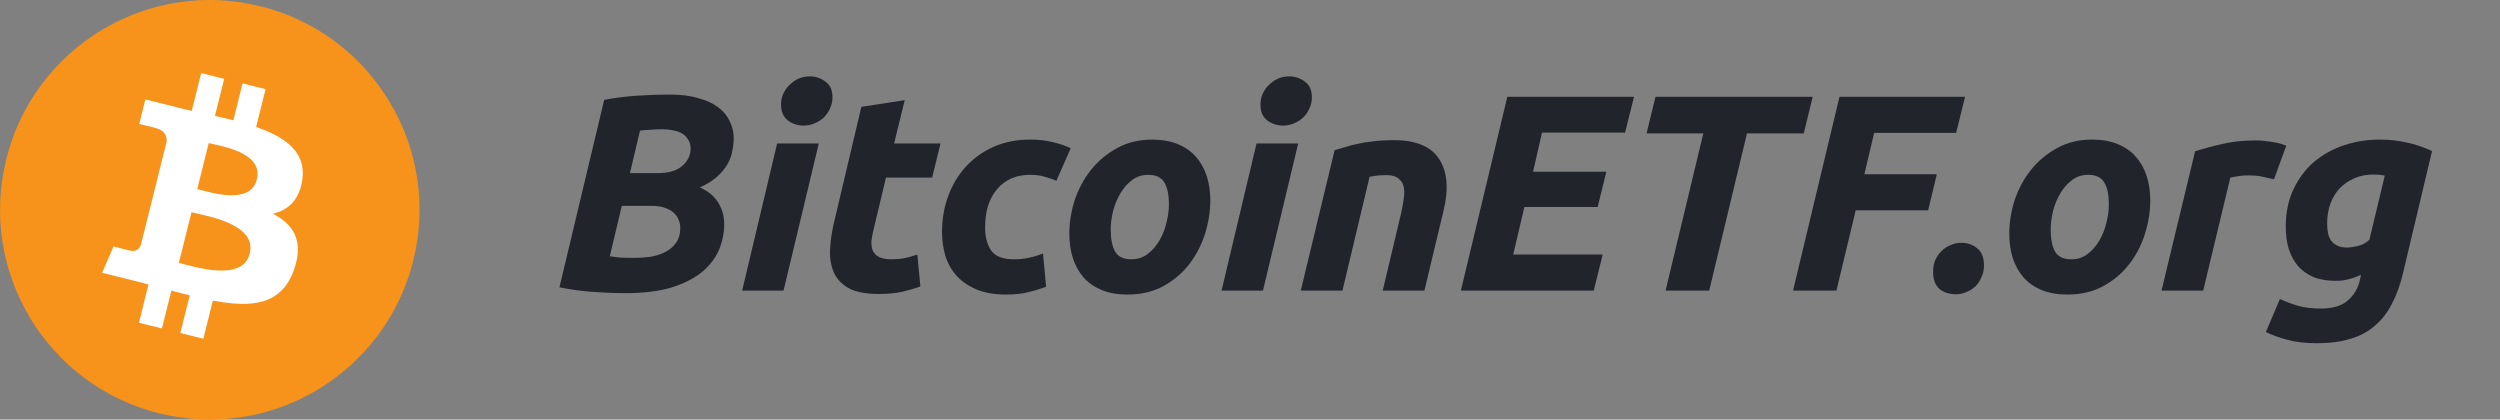 <svg width="143" height="24" viewBox="0 0 143 24" fill="none" xmlns="http://www.w3.org/2000/svg">
<rect x="0" y="0" width="143" height="24" fill="#808080" stroke="none"/>
<g clip-path="url(#clip0_4514_49124)">
<path d="M23.64 14.903C22.037 21.331 15.526 25.244 9.097 23.641C2.67 22.038 -1.243 15.527 0.361 9.098C1.963 2.669 8.474 -1.244 14.902 0.359C21.331 1.962 25.242 8.474 23.64 14.903Z" fill="#F7931A"/>
<path d="M17.291 10.29C17.53 8.694 16.314 7.835 14.652 7.263L15.191 5.1L13.874 4.771L13.349 6.877C13.003 6.791 12.648 6.71 12.295 6.629L12.823 4.509L11.507 4.181L10.968 6.343C10.681 6.278 10.4 6.214 10.127 6.146L10.129 6.139L8.313 5.686L7.963 7.092C7.963 7.092 8.939 7.316 8.919 7.33C9.452 7.463 9.548 7.816 9.532 8.095L8.918 10.56C8.955 10.569 9.002 10.582 9.055 10.604C9.011 10.593 8.964 10.581 8.916 10.569L8.055 14.021C7.99 14.183 7.824 14.426 7.451 14.334C7.465 14.353 6.494 14.095 6.494 14.095L5.841 15.602L7.554 16.029C7.873 16.109 8.185 16.192 8.493 16.271L7.948 18.459L9.263 18.787L9.803 16.623C10.162 16.72 10.511 16.81 10.852 16.895L10.314 19.049L11.631 19.377L12.176 17.194C14.421 17.619 16.109 17.447 16.82 15.417C17.392 13.782 16.791 12.838 15.61 12.223C16.47 12.025 17.118 11.459 17.291 10.29ZM14.283 14.509C13.876 16.144 11.123 15.26 10.231 15.038L10.954 12.14C11.846 12.363 14.708 12.804 14.283 14.509ZM14.69 10.267C14.319 11.754 12.028 10.998 11.284 10.813L11.94 8.184C12.683 8.37 15.077 8.715 14.69 10.267Z" fill="white"/>
</g>
<path d="M35.792 16.768C35.152 16.768 34.496 16.741 33.824 16.688C33.152 16.635 32.544 16.549 32 16.432L34.56 5.712C35.168 5.595 35.803 5.515 36.464 5.472C37.136 5.429 37.749 5.408 38.304 5.408C38.944 5.408 39.493 5.477 39.952 5.616C40.421 5.744 40.8 5.92 41.088 6.144C41.387 6.368 41.605 6.635 41.744 6.944C41.893 7.243 41.968 7.563 41.968 7.904C41.968 8.139 41.941 8.384 41.888 8.64C41.845 8.896 41.749 9.152 41.6 9.408C41.461 9.653 41.264 9.888 41.008 10.112C40.763 10.336 40.437 10.539 40.032 10.72C40.512 10.933 40.864 11.227 41.088 11.6C41.312 11.963 41.424 12.368 41.424 12.816C41.424 13.328 41.323 13.824 41.12 14.304C40.917 14.773 40.592 15.195 40.144 15.568C39.696 15.931 39.115 16.224 38.4 16.448C37.685 16.661 36.816 16.768 35.792 16.768ZM35.568 11.776L34.88 14.656C35.051 14.688 35.264 14.715 35.52 14.736C35.787 14.747 36.032 14.752 36.256 14.752C36.576 14.752 36.891 14.731 37.2 14.688C37.52 14.635 37.803 14.544 38.048 14.416C38.304 14.288 38.512 14.112 38.672 13.888C38.832 13.664 38.912 13.376 38.912 13.024C38.912 12.875 38.88 12.725 38.816 12.576C38.763 12.427 38.672 12.293 38.544 12.176C38.416 12.059 38.245 11.963 38.032 11.888C37.829 11.813 37.584 11.776 37.296 11.776H35.568ZM36.032 9.904H37.6C38.24 9.904 38.715 9.765 39.024 9.488C39.344 9.211 39.504 8.88 39.504 8.496C39.504 8.293 39.456 8.123 39.36 7.984C39.275 7.835 39.157 7.717 39.008 7.632C38.859 7.547 38.688 7.488 38.496 7.456C38.304 7.413 38.107 7.392 37.904 7.392C37.68 7.392 37.44 7.403 37.184 7.424C36.928 7.435 36.736 7.451 36.608 7.472L36.032 9.904Z" fill="#22242B"/>
<path d="M44.819 16.624H42.451L44.451 8.208H46.835L44.819 16.624ZM45.971 7.184C45.641 7.184 45.342 7.088 45.075 6.896C44.809 6.693 44.675 6.389 44.675 5.984C44.675 5.76 44.718 5.552 44.803 5.36C44.899 5.157 45.022 4.987 45.171 4.848C45.321 4.699 45.491 4.581 45.683 4.496C45.886 4.411 46.099 4.368 46.323 4.368C46.654 4.368 46.953 4.469 47.219 4.672C47.486 4.864 47.619 5.163 47.619 5.568C47.619 5.792 47.571 6.005 47.475 6.208C47.39 6.4 47.273 6.571 47.123 6.72C46.974 6.859 46.798 6.971 46.595 7.056C46.403 7.141 46.195 7.184 45.971 7.184Z" fill="#22242B"/>
<path d="M49.27 6.112L51.751 5.728L51.142 8.208H53.798L53.319 10.16H50.678L49.974 13.104C49.91 13.349 49.868 13.579 49.846 13.792C49.836 14.005 49.862 14.192 49.926 14.352C50.001 14.501 50.124 14.619 50.294 14.704C50.465 14.789 50.7 14.832 50.998 14.832C51.255 14.832 51.5 14.811 51.734 14.768C51.98 14.715 52.225 14.645 52.471 14.56L52.647 16.384C52.327 16.501 51.98 16.603 51.606 16.688C51.233 16.773 50.791 16.816 50.279 16.816C49.542 16.816 48.972 16.709 48.566 16.496C48.161 16.272 47.873 15.973 47.703 15.6C47.532 15.216 47.457 14.779 47.478 14.288C47.5 13.797 47.575 13.28 47.703 12.736L49.27 6.112Z" fill="#22242B"/>
<path d="M53.884 13.264C53.884 12.539 54.002 11.856 54.236 11.216C54.471 10.576 54.807 10.016 55.244 9.536C55.682 9.056 56.21 8.677 56.828 8.4C57.458 8.123 58.156 7.984 58.924 7.984C59.404 7.984 59.831 8.032 60.204 8.128C60.588 8.213 60.935 8.331 61.244 8.48L60.428 10.336C60.215 10.251 59.991 10.176 59.756 10.112C59.532 10.037 59.255 10 58.924 10C58.124 10 57.495 10.272 57.036 10.816C56.578 11.349 56.348 12.08 56.348 13.008C56.348 13.552 56.466 13.995 56.7 14.336C56.935 14.667 57.367 14.832 57.996 14.832C58.306 14.832 58.604 14.8 58.892 14.736C59.18 14.672 59.436 14.592 59.66 14.496L59.836 16.4C59.538 16.517 59.207 16.619 58.844 16.704C58.492 16.8 58.06 16.848 57.548 16.848C56.887 16.848 56.327 16.752 55.868 16.56C55.41 16.368 55.031 16.112 54.732 15.792C54.434 15.461 54.215 15.077 54.076 14.64C53.948 14.203 53.884 13.744 53.884 13.264Z" fill="#22242B"/>
<path d="M64.494 16.848C63.928 16.848 63.438 16.763 63.022 16.592C62.606 16.421 62.259 16.181 61.982 15.872C61.715 15.563 61.512 15.2 61.374 14.784C61.235 14.357 61.166 13.888 61.166 13.376C61.166 12.736 61.267 12.096 61.47 11.456C61.683 10.816 61.992 10.24 62.398 9.728C62.803 9.216 63.299 8.8 63.886 8.48C64.472 8.149 65.144 7.984 65.902 7.984C66.456 7.984 66.942 8.069 67.358 8.24C67.784 8.411 68.131 8.651 68.398 8.96C68.675 9.269 68.883 9.637 69.022 10.064C69.16 10.48 69.23 10.944 69.23 11.456C69.23 12.096 69.128 12.736 68.926 13.376C68.723 14.016 68.424 14.592 68.03 15.104C67.635 15.616 67.139 16.037 66.542 16.368C65.955 16.688 65.272 16.848 64.494 16.848ZM65.678 10C65.326 10 65.016 10.101 64.75 10.304C64.483 10.507 64.259 10.763 64.078 11.072C63.896 11.381 63.758 11.723 63.662 12.096C63.576 12.459 63.534 12.805 63.534 13.136C63.534 13.68 63.619 14.101 63.79 14.4C63.96 14.688 64.27 14.832 64.718 14.832C65.07 14.832 65.379 14.731 65.646 14.528C65.912 14.325 66.136 14.069 66.318 13.76C66.499 13.451 66.632 13.115 66.718 12.752C66.814 12.379 66.862 12.027 66.862 11.696C66.862 11.152 66.776 10.736 66.606 10.448C66.435 10.149 66.126 10 65.678 10Z" fill="#22242B"/>
<path d="M72.241 16.624H69.873L71.873 8.208H74.257L72.241 16.624ZM73.393 7.184C73.062 7.184 72.764 7.088 72.497 6.896C72.231 6.693 72.097 6.389 72.097 5.984C72.097 5.76 72.14 5.552 72.225 5.36C72.321 5.157 72.444 4.987 72.593 4.848C72.743 4.699 72.913 4.581 73.105 4.496C73.308 4.411 73.521 4.368 73.745 4.368C74.076 4.368 74.374 4.469 74.641 4.672C74.908 4.864 75.041 5.163 75.041 5.568C75.041 5.792 74.993 6.005 74.897 6.208C74.812 6.4 74.695 6.571 74.545 6.72C74.396 6.859 74.22 6.971 74.017 7.056C73.825 7.141 73.617 7.184 73.393 7.184Z" fill="#22242B"/>
<path d="M76.34 8.592C76.522 8.539 76.719 8.48 76.932 8.416C77.156 8.341 77.402 8.277 77.668 8.224C77.946 8.16 78.25 8.112 78.58 8.08C78.922 8.037 79.306 8.016 79.732 8.016C80.991 8.016 81.855 8.379 82.324 9.104C82.794 9.829 82.874 10.821 82.564 12.08L81.476 16.624H79.092L80.148 12.176C80.212 11.899 80.26 11.632 80.292 11.376C80.335 11.109 80.335 10.88 80.292 10.688C80.25 10.485 80.148 10.325 79.988 10.208C79.839 10.08 79.604 10.016 79.284 10.016C78.975 10.016 78.66 10.048 78.34 10.112L76.788 16.624H74.404L76.34 8.592Z" fill="#22242B"/>
<path d="M83.562 16.624L86.219 5.536H93.466L92.954 7.584H88.203L87.691 9.824H91.882L91.386 11.84H87.195L86.555 14.56H91.674L91.162 16.624H83.562Z" fill="#22242B"/>
<path d="M103.687 5.536L103.174 7.632H99.927L97.766 16.624H95.27L97.43 7.632H94.183L94.695 5.536H103.687Z" fill="#22242B"/>
<path d="M102.562 16.624L105.218 5.536H112.403L111.891 7.6H107.202L106.643 9.968H110.786L110.29 12.032H106.146L105.043 16.624H102.562Z" fill="#22242B"/>
<path d="M112.173 13.888C112.546 13.888 112.855 13.995 113.101 14.208C113.356 14.411 113.484 14.736 113.484 15.184C113.484 15.429 113.437 15.653 113.34 15.856C113.255 16.059 113.138 16.235 112.989 16.384C112.839 16.523 112.669 16.629 112.477 16.704C112.285 16.789 112.087 16.832 111.884 16.832C111.511 16.832 111.196 16.731 110.94 16.528C110.695 16.315 110.573 15.984 110.573 15.536C110.573 15.291 110.615 15.067 110.701 14.864C110.797 14.661 110.919 14.491 111.068 14.352C111.218 14.203 111.388 14.091 111.58 14.016C111.772 13.931 111.97 13.888 112.173 13.888Z" fill="#22242B"/>
<path d="M118.259 16.848C117.694 16.848 117.203 16.763 116.787 16.592C116.371 16.421 116.025 16.181 115.747 15.872C115.481 15.563 115.278 15.2 115.139 14.784C115.001 14.357 114.931 13.888 114.931 13.376C114.931 12.736 115.033 12.096 115.235 11.456C115.449 10.816 115.758 10.24 116.163 9.728C116.569 9.216 117.065 8.8 117.651 8.48C118.238 8.149 118.91 7.984 119.667 7.984C120.222 7.984 120.707 8.069 121.123 8.24C121.55 8.411 121.897 8.651 122.163 8.96C122.441 9.269 122.649 9.637 122.787 10.064C122.926 10.48 122.995 10.944 122.995 11.456C122.995 12.096 122.894 12.736 122.691 13.376C122.489 14.016 122.19 14.592 121.795 15.104C121.401 15.616 120.905 16.037 120.307 16.368C119.721 16.688 119.038 16.848 118.259 16.848ZM119.443 10C119.091 10 118.782 10.101 118.515 10.304C118.249 10.507 118.025 10.763 117.843 11.072C117.662 11.381 117.523 11.723 117.427 12.096C117.342 12.459 117.299 12.805 117.299 13.136C117.299 13.68 117.385 14.101 117.555 14.4C117.726 14.688 118.035 14.832 118.483 14.832C118.835 14.832 119.145 14.731 119.411 14.528C119.678 14.325 119.902 14.069 120.083 13.76C120.265 13.451 120.398 13.115 120.483 12.752C120.579 12.379 120.627 12.027 120.627 11.696C120.627 11.152 120.542 10.736 120.371 10.448C120.201 10.149 119.891 10 119.443 10Z" fill="#22242B"/>
<path d="M130.071 10.256C129.857 10.203 129.644 10.155 129.431 10.112C129.228 10.059 128.924 10.032 128.519 10.032C128.369 10.032 128.204 10.048 128.023 10.08C127.841 10.101 127.692 10.128 127.575 10.16L126.023 16.624H123.639L125.559 8.656C126.017 8.507 126.529 8.368 127.095 8.24C127.671 8.101 128.316 8.032 129.031 8.032C129.297 8.032 129.591 8.059 129.911 8.112C130.241 8.155 130.529 8.229 130.775 8.336L130.071 10.256Z" fill="#22242B"/>
<path d="M137.465 15.568C137.305 16.261 137.092 16.859 136.825 17.36C136.569 17.872 136.244 18.293 135.849 18.624C135.465 18.965 135.001 19.216 134.457 19.376C133.913 19.547 133.279 19.632 132.553 19.632C131.881 19.632 131.316 19.568 130.857 19.44C130.399 19.323 129.983 19.173 129.609 18.992L130.409 17.104C130.74 17.253 131.081 17.381 131.433 17.488C131.796 17.595 132.239 17.648 132.761 17.648C133.444 17.648 133.956 17.493 134.297 17.184C134.649 16.885 134.879 16.496 134.985 16.016L135.049 15.712C134.836 15.819 134.607 15.904 134.361 15.968C134.127 16.032 133.876 16.064 133.609 16.064C133.108 16.064 132.676 15.989 132.313 15.84C131.951 15.68 131.652 15.461 131.417 15.184C131.193 14.907 131.023 14.581 130.905 14.208C130.799 13.824 130.745 13.408 130.745 12.96C130.745 12.149 130.895 11.435 131.193 10.816C131.492 10.187 131.887 9.664 132.377 9.248C132.879 8.832 133.449 8.517 134.089 8.304C134.74 8.091 135.417 7.984 136.121 7.984C136.633 7.984 137.14 8.037 137.641 8.144C138.143 8.251 138.633 8.416 139.113 8.64L137.465 15.568ZM136.409 10.048C136.228 10.005 136.004 9.984 135.737 9.984C135.332 9.984 134.969 10.059 134.649 10.208C134.329 10.347 134.052 10.539 133.817 10.784C133.593 11.029 133.417 11.328 133.289 11.68C133.172 12.021 133.113 12.389 133.113 12.784C133.113 12.976 133.129 13.157 133.161 13.328C133.193 13.488 133.252 13.632 133.337 13.76C133.423 13.877 133.54 13.973 133.689 14.048C133.839 14.123 134.025 14.16 134.249 14.16C134.399 14.16 134.596 14.133 134.841 14.08C135.097 14.027 135.327 13.904 135.529 13.712L136.409 10.048Z" fill="#22242B"/>
<defs>
<clipPath id="clip0_4514_49124">
<rect width="24" height="24" fill="white"/>
</clipPath>
</defs>
</svg>

